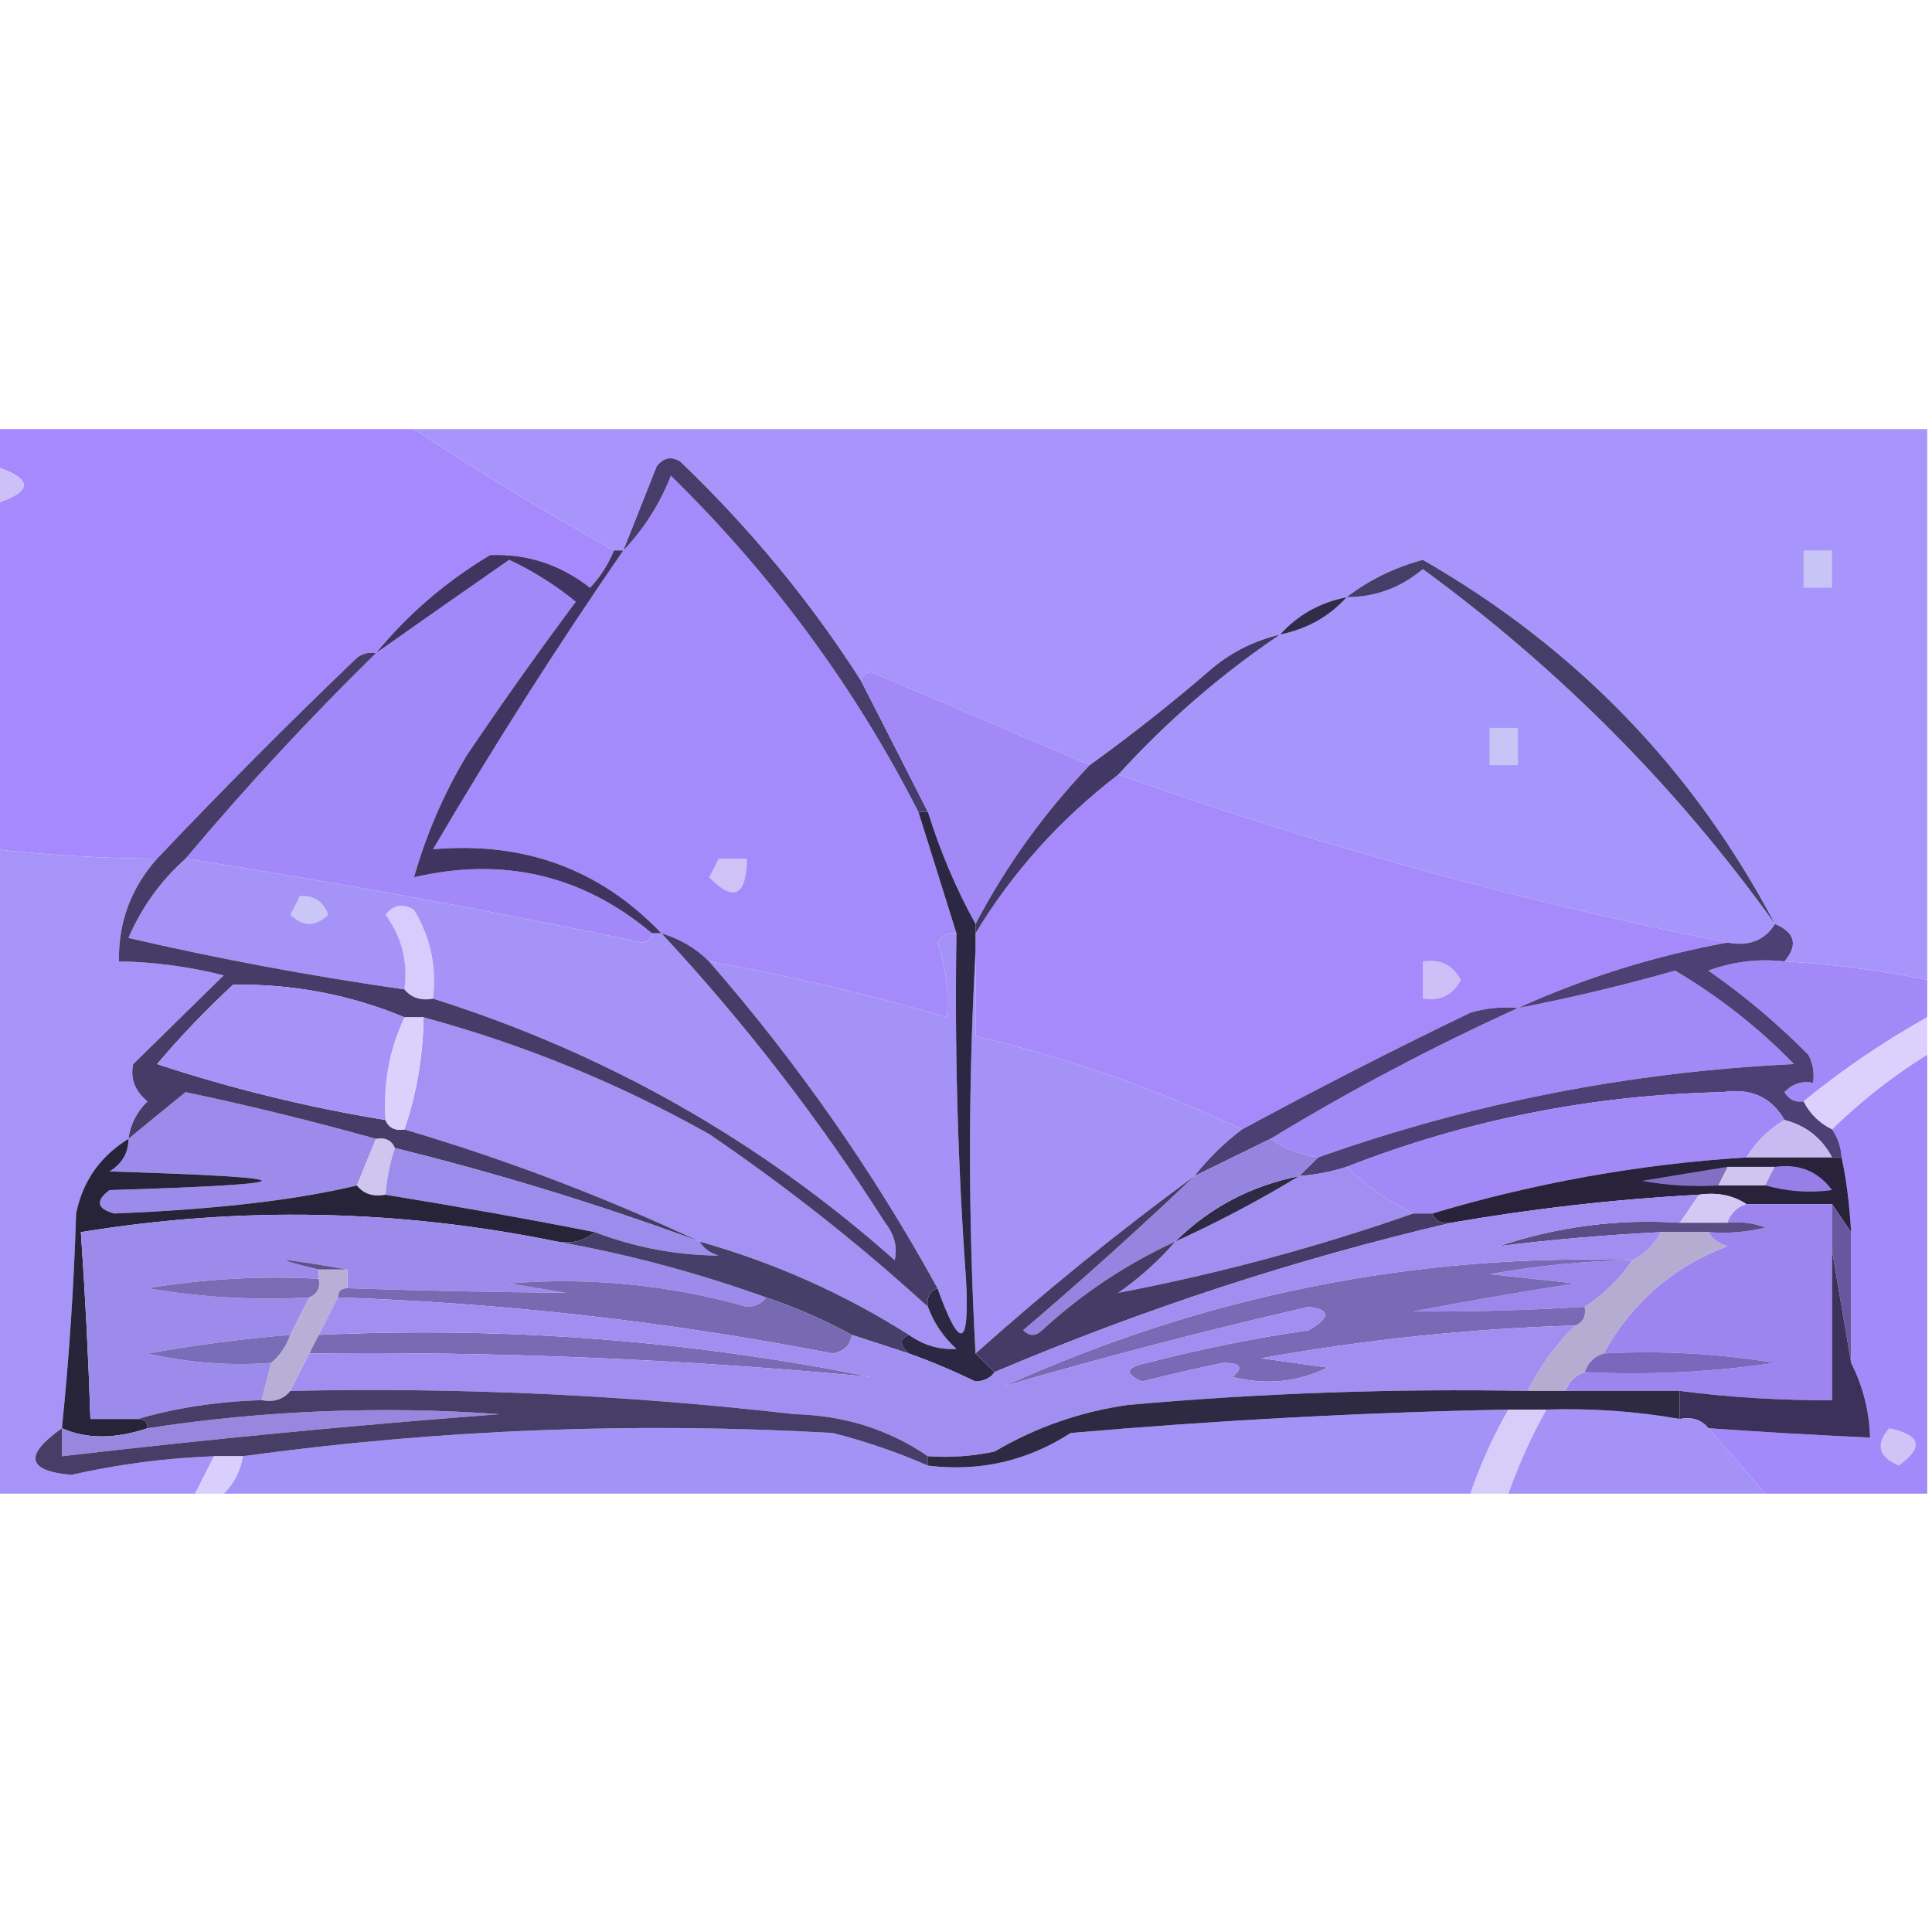<?xml version="1.0" encoding="UTF-8"?>
<svg xmlns="http://www.w3.org/2000/svg" xmlns:xlink="http://www.w3.org/1999/xlink" width="49px" height="49px" viewBox="0 0 49 27" version="1.1">
<g id="surface1">
<path style=" stroke:none;fill-rule:evenodd;fill:rgb(65.098%,54.118%,99.216%);fill-opacity:1;" d="M -0.121 -0.117 C 3.418 -0.117 6.961 -0.117 10.5 -0.117 C 12.148 0.969 13.84 1.992 15.57 2.961 C 15.43 3.309 15.23 3.625 14.965 3.906 C 14.207 3.316 13.363 3.039 12.43 3.078 C 11.312 3.746 10.348 4.574 9.535 5.566 C 9.355 5.535 9.195 5.574 9.051 5.684 C 7.305 7.355 5.617 9.055 3.984 10.777 C 2.609 10.77 1.242 10.691 -0.121 10.539 C -0.121 7.617 -0.121 4.699 -0.121 1.777 C 0.844 1.461 0.844 1.145 -0.121 0.828 C -0.121 0.512 -0.121 0.199 -0.121 -0.117 Z M -0.121 -0.117 "/>
<path style=" stroke:none;fill-rule:evenodd;fill:rgb(65.49%,58.431%,98.431%);fill-opacity:1;" d="M 10.5 -0.117 C 23.293 -0.117 36.086 -0.117 48.879 -0.117 C 48.879 4.539 48.879 9.199 48.879 13.855 C 47.688 13.609 46.48 13.453 45.258 13.383 C 45.609 12.965 45.527 12.648 45.016 12.434 C 42.953 8.516 39.977 5.434 36.086 3.199 C 35.363 3.395 34.719 3.711 34.156 4.145 C 33.473 4.281 32.91 4.598 32.465 5.094 C 31.84 5.242 31.277 5.516 30.777 5.922 C 29.762 6.801 28.715 7.629 27.637 8.406 C 25.812 7.625 23.961 6.836 22.086 6.039 C 21.941 6.07 21.859 6.148 21.844 6.277 C 20.559 4.262 19.027 2.406 17.258 0.711 C 17.031 0.562 16.828 0.605 16.656 0.828 C 16.371 1.543 16.09 2.254 15.809 2.961 C 15.73 2.961 15.648 2.961 15.57 2.961 C 13.84 1.992 12.148 0.969 10.5 -0.117 Z M 10.5 -0.117 "/>
<path style=" stroke:none;fill-rule:evenodd;fill:rgb(80.392%,74.902%,96.863%);fill-opacity:1;" d="M -0.121 0.828 C 0.844 1.145 0.844 1.461 -0.121 1.777 C -0.121 1.461 -0.121 1.145 -0.121 0.828 Z M -0.121 0.828 "/>
<path style=" stroke:none;fill-rule:evenodd;fill:rgb(64.706%,54.118%,98.824%);fill-opacity:1;" d="M 23.293 9.594 C 23.613 10.617 23.938 11.641 24.258 12.672 C 24.047 12.641 23.887 12.719 23.777 12.906 C 23.992 13.52 24.07 14.152 24.016 14.801 C 22.035 14.219 20.023 13.742 17.984 13.383 C 17.641 13.043 17.238 12.809 16.777 12.672 C 15.227 11.047 13.297 10.336 10.984 10.539 C 12.508 7.941 14.117 5.414 15.809 2.961 C 16.328 2.422 16.73 1.789 17.016 1.066 C 19.582 3.582 21.676 6.422 23.293 9.594 Z M 23.293 9.594 "/>
<path style=" stroke:none;fill-rule:evenodd;fill:rgb(78.824%,76.863%,96.471%);fill-opacity:1;" d="M 45.742 2.961 C 45.984 2.961 46.223 2.961 46.465 2.961 C 46.465 3.277 46.465 3.594 46.465 3.906 C 46.223 3.906 45.984 3.906 45.742 3.906 C 45.742 3.594 45.742 3.277 45.742 2.961 Z M 45.742 2.961 "/>
<path style=" stroke:none;fill-rule:evenodd;fill:rgb(63.922%,53.333%,97.647%);fill-opacity:1;" d="M 16.535 12.672 C 16.52 12.801 16.441 12.879 16.293 12.906 C 12.422 12.09 8.559 11.379 4.707 10.777 C 6.227 8.969 7.836 7.23 9.535 5.566 C 10.648 4.781 11.773 3.992 12.914 3.199 C 13.527 3.488 14.094 3.844 14.602 4.262 C 13.648 5.543 12.723 6.844 11.828 8.172 C 11.246 9.148 10.805 10.176 10.5 11.25 C 12.77 10.723 14.781 11.195 16.535 12.672 Z M 16.535 12.672 "/>
<path style=" stroke:none;fill-rule:evenodd;fill:rgb(65.098%,58.431%,98.039%);fill-opacity:1;" d="M 45.016 12.434 C 44.762 12.852 44.359 13.008 43.809 12.906 C 38.551 11.855 33.402 10.434 28.363 8.645 C 29.594 7.293 30.961 6.109 32.465 5.094 C 33.148 4.953 33.711 4.641 34.156 4.145 C 34.883 4.145 35.527 3.906 36.086 3.434 C 39.566 5.98 42.543 8.98 45.016 12.434 Z M 45.016 12.434 "/>
<path style=" stroke:none;fill-rule:evenodd;fill:rgb(27.451%,23.922%,41.569%);fill-opacity:1;" d="M 21.844 6.277 C 22.406 7.375 22.969 8.48 23.535 9.594 C 23.453 9.594 23.375 9.594 23.293 9.594 C 21.676 6.422 19.582 3.582 17.016 1.066 C 16.73 1.789 16.328 2.422 15.809 2.961 C 16.09 2.254 16.371 1.543 16.656 0.828 C 16.828 0.605 17.031 0.562 17.258 0.711 C 19.027 2.406 20.559 4.262 21.844 6.277 Z M 21.844 6.277 "/>
<path style=" stroke:none;fill-rule:evenodd;fill:rgb(18.824%,17.255%,28.627%);fill-opacity:1;" d="M 34.156 4.145 C 33.711 4.641 33.148 4.953 32.465 5.094 C 32.91 4.598 33.473 4.281 34.156 4.145 Z M 34.156 4.145 "/>
<path style=" stroke:none;fill-rule:evenodd;fill:rgb(27.059%,24.314%,40.784%);fill-opacity:1;" d="M 45.016 12.434 C 42.543 8.98 39.566 5.98 36.086 3.434 C 35.527 3.906 34.883 4.145 34.156 4.145 C 34.719 3.711 35.363 3.395 36.086 3.199 C 39.977 5.434 42.953 8.516 45.016 12.434 Z M 45.016 12.434 "/>
<path style=" stroke:none;fill-rule:evenodd;fill:rgb(25.098%,20.784%,38.039%);fill-opacity:1;" d="M 15.57 2.961 C 15.648 2.961 15.73 2.961 15.809 2.961 C 14.117 5.414 12.508 7.941 10.984 10.539 C 13.297 10.336 15.227 11.047 16.777 12.672 C 16.695 12.672 16.613 12.672 16.535 12.672 C 14.781 11.195 12.77 10.723 10.5 11.25 C 10.805 10.176 11.246 9.148 11.828 8.172 C 12.723 6.844 13.648 5.543 14.602 4.262 C 14.094 3.844 13.527 3.488 12.914 3.199 C 11.773 3.992 10.648 4.781 9.535 5.566 C 10.348 4.574 11.312 3.746 12.43 3.078 C 13.363 3.039 14.207 3.316 14.965 3.906 C 15.23 3.625 15.43 3.309 15.57 2.961 Z M 15.57 2.961 "/>
<path style=" stroke:none;fill-rule:evenodd;fill:rgb(63.922%,53.333%,97.255%);fill-opacity:1;" d="M 27.637 8.406 C 26.48 9.621 25.512 10.965 24.742 12.434 C 24.25 11.543 23.848 10.598 23.535 9.594 C 22.969 8.48 22.406 7.375 21.844 6.277 C 21.859 6.148 21.941 6.07 22.086 6.039 C 23.961 6.836 25.812 7.625 27.637 8.406 Z M 27.637 8.406 "/>
<path style=" stroke:none;fill-rule:evenodd;fill:rgb(78.824%,76.863%,96.471%);fill-opacity:1;" d="M 37.777 7.461 C 38.016 7.461 38.258 7.461 38.5 7.461 C 38.5 7.777 38.5 8.094 38.5 8.406 C 38.258 8.406 38.016 8.406 37.777 8.406 C 37.777 8.094 37.777 7.777 37.777 7.461 Z M 37.777 7.461 "/>
<path style=" stroke:none;fill-rule:evenodd;fill:rgb(65.098%,54.118%,98.824%);fill-opacity:1;" d="M 28.363 8.645 C 33.402 10.434 38.551 11.855 43.809 12.906 C 41.973 13.242 40.203 13.793 38.5 14.566 C 38.09 14.527 37.688 14.566 37.293 14.684 C 35.328 15.629 33.398 16.617 31.5 17.645 C 29.336 16.621 27.086 15.832 24.742 15.277 C 24.742 14.566 24.742 13.855 24.742 13.145 C 24.742 12.988 24.742 12.828 24.742 12.672 C 25.68 11.117 26.887 9.777 28.363 8.645 Z M 28.363 8.645 "/>
<path style=" stroke:none;fill-rule:evenodd;fill:rgb(65.098%,58.039%,97.647%);fill-opacity:1;" d="M -0.121 10.539 C 1.242 10.691 2.609 10.77 3.984 10.777 C 3.324 11.52 3 12.387 3.016 13.383 C 3.914 13.398 4.801 13.516 5.672 13.738 C 4.906 14.488 4.145 15.238 3.379 15.988 C 3.301 16.352 3.418 16.668 3.742 16.934 C 3.469 17.199 3.309 17.516 3.258 17.883 C 2.543 18.324 2.098 18.953 1.93 19.777 C 1.875 21.602 1.754 23.418 1.57 25.223 C 0.602 25.91 0.68 26.305 1.809 26.406 C 3.004 26.137 4.211 25.977 5.43 25.934 C 5.27 26.25 5.109 26.566 4.949 26.883 C 3.258 26.883 1.57 26.883 -0.121 26.883 C -0.121 21.434 -0.121 15.988 -0.121 10.539 Z M -0.121 10.539 "/>
<path style=" stroke:none;fill-rule:evenodd;fill:rgb(81.176%,76.078%,96.471%);fill-opacity:1;" d="M 18.223 10.777 C 18.465 10.777 18.707 10.777 18.949 10.777 C 18.93 11.734 18.609 11.891 17.984 11.25 C 18.07 11.09 18.152 10.93 18.223 10.777 Z M 18.223 10.777 "/>
<path style=" stroke:none;fill-rule:evenodd;fill:rgb(25.882%,21.961%,39.608%);fill-opacity:1;" d="M 32.465 5.094 C 30.961 6.109 29.594 7.293 28.363 8.645 C 26.887 9.777 25.68 11.117 24.742 12.672 C 24.742 12.594 24.742 12.512 24.742 12.434 C 25.512 10.965 26.48 9.621 27.637 8.406 C 28.715 7.629 29.762 6.801 30.777 5.922 C 31.277 5.516 31.84 5.242 32.465 5.094 Z M 32.465 5.094 "/>
<path style=" stroke:none;fill-rule:evenodd;fill:rgb(84.314%,80%,98.431%);fill-opacity:1;" d="M 10.984 14.328 C 10.672 14.387 10.43 14.305 10.258 14.094 C 10.352 13.391 10.191 12.758 9.777 12.199 C 9.984 11.941 10.227 11.902 10.5 12.078 C 10.918 12.766 11.078 13.516 10.984 14.328 Z M 10.984 14.328 "/>
<path style=" stroke:none;fill-rule:evenodd;fill:rgb(64.706%,57.647%,96.863%);fill-opacity:1;" d="M 4.707 10.777 C 8.559 11.379 12.422 12.09 16.293 12.906 C 16.441 12.879 16.52 12.801 16.535 12.672 C 16.613 12.672 16.695 12.672 16.777 12.672 C 18.891 14.945 20.785 17.395 22.449 20.012 C 22.684 20.312 22.766 20.629 22.691 20.961 C 19.266 17.918 15.363 15.711 10.984 14.328 C 11.078 13.516 10.918 12.766 10.5 12.078 C 10.227 11.902 9.984 11.941 9.777 12.199 C 10.191 12.758 10.352 13.391 10.258 14.094 C 7.902 13.758 5.57 13.324 3.258 12.789 C 3.594 12.008 4.078 11.336 4.707 10.777 Z M 4.707 10.777 "/>
<path style=" stroke:none;fill-rule:evenodd;fill:rgb(79.216%,77.647%,96.471%);fill-opacity:1;" d="M 7.602 11.723 C 7.965 11.703 8.207 11.863 8.328 12.199 C 8.004 12.512 7.684 12.512 7.363 12.199 C 7.449 12.035 7.531 11.879 7.602 11.723 Z M 7.602 11.723 "/>
<path style=" stroke:none;fill-rule:evenodd;fill:rgb(63.922%,53.333%,97.255%);fill-opacity:1;" d="M 45.258 13.383 C 46.48 13.453 47.688 13.609 48.879 13.855 C 48.879 14.172 48.879 14.488 48.879 14.801 C 47.766 15.422 46.723 16.133 45.742 16.934 C 45.531 16.965 45.367 16.887 45.258 16.699 C 45.457 16.488 45.699 16.41 45.984 16.461 C 46.02 16.211 45.98 15.973 45.863 15.75 C 45.074 14.953 44.23 14.242 43.328 13.617 C 43.953 13.387 44.594 13.309 45.258 13.383 Z M 45.258 13.383 "/>
<path style=" stroke:none;fill-rule:evenodd;fill:rgb(64.314%,57.255%,96.471%);fill-opacity:1;" d="M 24.258 12.672 C 24.211 15.598 24.289 18.516 24.5 21.434 C 24.594 23.195 24.352 23.273 23.777 21.672 C 22.145 18.703 20.211 15.938 17.984 13.383 C 20.023 13.742 22.035 14.219 24.016 14.801 C 24.07 14.152 23.992 13.52 23.777 12.906 C 23.887 12.719 24.047 12.641 24.258 12.672 Z M 24.258 12.672 "/>
<path style=" stroke:none;fill-rule:evenodd;fill:rgb(80.784%,75.294%,96.863%);fill-opacity:1;" d="M 36.086 13.383 C 36.531 13.316 36.855 13.473 37.051 13.855 C 36.855 14.238 36.531 14.395 36.086 14.328 C 36.086 14.012 36.086 13.699 36.086 13.383 Z M 36.086 13.383 "/>
<path style=" stroke:none;fill-rule:evenodd;fill:rgb(63.922%,53.333%,97.255%);fill-opacity:1;" d="M 33.43 18.355 C 32.973 18.285 32.57 18.129 32.223 17.883 C 34.246 16.652 36.34 15.547 38.5 14.566 C 39.84 14.309 41.164 13.992 42.484 13.617 C 43.598 14.277 44.602 15.066 45.5 15.988 C 41.348 16.184 37.328 16.973 33.43 18.355 Z M 33.43 18.355 "/>
<path style=" stroke:none;fill-rule:evenodd;fill:rgb(63.922%,56.863%,95.686%);fill-opacity:1;" d="M 10.742 14.801 C 13.273 15.488 15.688 16.473 17.984 17.762 C 19.941 19.094 21.793 20.555 23.535 22.145 C 23.684 22.555 23.926 22.91 24.258 23.211 C 23.828 23.238 23.426 23.121 23.051 22.855 C 21.402 21.809 19.629 21.02 17.742 20.488 C 15.336 19.359 12.844 18.41 10.258 17.645 C 10.57 16.727 10.73 15.777 10.742 14.801 Z M 10.742 14.801 "/>
<path style=" stroke:none;fill-rule:evenodd;fill:rgb(86.275%,81.569%,99.216%);fill-opacity:1;" d="M 48.879 14.801 C 48.879 15.117 48.879 15.434 48.879 15.75 C 48 16.297 47.195 16.93 46.465 17.645 C 46.145 17.488 45.902 17.25 45.742 16.934 C 46.723 16.133 47.766 15.422 48.879 14.801 Z M 48.879 14.801 "/>
<path style=" stroke:none;fill-rule:evenodd;fill:rgb(64.314%,57.255%,96.471%);fill-opacity:1;" d="M 24.742 13.145 C 24.742 13.855 24.742 14.566 24.742 15.277 C 27.086 15.832 29.336 16.621 31.5 17.645 C 31.051 17.984 30.648 18.379 30.293 18.828 C 28.375 20.234 26.527 21.734 24.742 23.328 C 24.555 19.895 24.555 16.5 24.742 13.145 Z M 24.742 13.145 "/>
<path style=" stroke:none;fill-rule:evenodd;fill:rgb(29.804%,24.706%,45.49%);fill-opacity:1;" d="M 38.5 14.566 C 36.34 15.547 34.246 16.652 32.223 17.883 C 31.582 18.199 30.938 18.512 30.293 18.828 C 30.648 18.379 31.051 17.984 31.5 17.645 C 33.398 16.617 35.328 15.629 37.293 14.684 C 37.688 14.566 38.09 14.527 38.5 14.566 Z M 38.5 14.566 "/>
<path style=" stroke:none;fill-rule:evenodd;fill:rgb(64.314%,53.725%,98.039%);fill-opacity:1;" d="M 48.879 15.75 C 48.879 19.461 48.879 23.172 48.879 26.883 C 47.512 26.883 46.145 26.883 44.777 26.883 C 44.293 26.328 43.809 25.777 43.328 25.223 C 44.695 25.32 46.062 25.398 47.43 25.461 C 47.41 24.789 47.25 24.16 46.949 23.566 C 46.949 22.461 46.949 21.355 46.949 20.25 C 46.906 19.527 46.828 18.895 46.707 18.355 C 46.691 18.094 46.613 17.855 46.465 17.645 C 47.195 16.93 48 16.297 48.879 15.75 Z M 48.879 15.75 "/>
<path style=" stroke:none;fill-rule:evenodd;fill:rgb(29.804%,25.098%,45.49%);fill-opacity:1;" d="M 45.016 12.434 C 45.527 12.648 45.609 12.965 45.258 13.383 C 44.594 13.309 43.953 13.387 43.328 13.617 C 44.23 14.242 45.074 14.953 45.863 15.75 C 45.98 15.973 46.02 16.211 45.984 16.461 C 45.699 16.41 45.457 16.488 45.258 16.699 C 45.367 16.887 45.531 16.965 45.742 16.934 C 45.902 17.25 46.145 17.488 46.465 17.645 C 46.613 17.855 46.691 18.094 46.707 18.355 C 46.625 18.355 46.547 18.355 46.465 18.355 C 46.203 17.859 45.801 17.547 45.258 17.406 C 44.926 16.824 44.402 16.59 43.691 16.699 C 40.383 16.77 37.207 17.402 34.156 18.594 C 33.766 18.719 33.363 18.797 32.949 18.828 C 33.109 18.672 33.27 18.512 33.43 18.355 C 37.328 16.973 41.348 16.184 45.5 15.988 C 44.602 15.066 43.598 14.277 42.484 13.617 C 41.164 13.992 39.84 14.309 38.5 14.566 C 40.203 13.793 41.973 13.242 43.809 12.906 C 44.359 13.008 44.762 12.852 45.016 12.434 Z M 45.016 12.434 "/>
<path style=" stroke:none;fill-rule:evenodd;fill:rgb(17.255%,15.294%,25.882%);fill-opacity:1;" d="M 23.293 9.594 C 23.375 9.594 23.453 9.594 23.535 9.594 C 23.848 10.598 24.25 11.543 24.742 12.434 C 24.742 12.512 24.742 12.594 24.742 12.672 C 24.742 12.828 24.742 12.988 24.742 13.145 C 24.555 16.5 24.555 19.895 24.742 23.328 C 24.902 23.488 25.062 23.645 25.223 23.801 C 25.125 23.949 24.961 24.027 24.742 24.039 C 24.176 23.766 23.613 23.527 23.051 23.328 C 22.809 23.117 22.809 22.957 23.051 22.855 C 23.426 23.121 23.828 23.238 24.258 23.211 C 23.926 22.91 23.684 22.555 23.535 22.145 C 23.492 21.91 23.574 21.754 23.777 21.672 C 24.352 23.273 24.594 23.195 24.5 21.434 C 24.289 18.516 24.211 15.598 24.258 12.672 C 23.938 11.641 23.613 10.617 23.293 9.594 Z M 23.293 9.594 "/>
<path style=" stroke:none;fill-rule:evenodd;fill:rgb(61.176%,54.51%,91.765%);fill-opacity:1;" d="M 9.535 17.883 C 9.375 18.277 9.211 18.672 9.051 19.066 C 7.504 19.438 5.453 19.676 2.898 19.777 C 2.457 19.656 2.414 19.457 2.777 19.184 C 7.926 19.027 7.926 18.867 2.777 18.711 C 3.094 18.516 3.258 18.242 3.258 17.883 C 3.742 17.484 4.227 17.09 4.707 16.699 C 6.336 17.043 7.945 17.438 9.535 17.883 Z M 9.535 17.883 "/>
<path style=" stroke:none;fill-rule:evenodd;fill:rgb(63.922%,53.333%,97.255%);fill-opacity:1;" d="M 45.258 17.406 C 44.855 17.645 44.535 17.961 44.293 18.355 C 41.582 18.523 38.926 19 36.328 19.777 C 36.168 19.777 36.004 19.777 35.844 19.777 C 35.207 19.465 34.645 19.07 34.156 18.594 C 37.207 17.402 40.383 16.77 43.691 16.699 C 44.402 16.59 44.926 16.824 45.258 17.406 Z M 45.258 17.406 "/>
<path style=" stroke:none;fill-rule:evenodd;fill:rgb(78.824%,73.333%,94.902%);fill-opacity:1;" d="M 45.258 17.406 C 45.801 17.547 46.203 17.859 46.465 18.355 C 45.742 18.355 45.016 18.355 44.293 18.355 C 44.535 17.961 44.855 17.645 45.258 17.406 Z M 45.258 17.406 "/>
<path style=" stroke:none;fill-rule:evenodd;fill:rgb(81.176%,77.255%,93.725%);fill-opacity:1;" d="M 9.535 17.883 C 9.773 17.84 9.934 17.918 10.016 18.117 C 9.887 18.5 9.809 18.895 9.777 19.301 C 9.465 19.359 9.223 19.281 9.051 19.066 C 9.211 18.672 9.375 18.277 9.535 17.883 Z M 9.535 17.883 "/>
<path style=" stroke:none;fill-rule:evenodd;fill:rgb(27.059%,23.922%,40.392%);fill-opacity:1;" d="M 9.535 5.566 C 7.836 7.23 6.227 8.969 4.707 10.777 C 4.078 11.336 3.594 12.008 3.258 12.789 C 5.57 13.324 7.902 13.758 10.258 14.094 C 10.43 14.305 10.672 14.387 10.984 14.328 C 15.363 15.711 19.266 17.918 22.691 20.961 C 22.766 20.629 22.684 20.312 22.449 20.012 C 20.785 17.395 18.891 14.945 16.777 12.672 C 17.238 12.809 17.641 13.043 17.984 13.383 C 20.211 15.938 22.145 18.703 23.777 21.672 C 23.574 21.754 23.492 21.91 23.535 22.145 C 21.793 20.555 19.941 19.094 17.984 17.762 C 15.688 16.473 13.273 15.488 10.742 14.801 C 10.582 14.801 10.418 14.801 10.258 14.801 C 8.887 14.23 7.438 13.953 5.914 13.973 C 5.227 14.609 4.582 15.281 3.984 15.988 C 5.871 16.609 7.801 17.082 9.777 17.406 C 9.859 17.605 10.02 17.684 10.258 17.645 C 12.844 18.41 15.336 19.359 17.742 20.488 C 15.215 19.555 12.641 18.766 10.016 18.117 C 9.934 17.918 9.773 17.84 9.535 17.883 C 7.945 17.438 6.336 17.043 4.707 16.699 C 4.227 17.09 3.742 17.484 3.258 17.883 C 3.309 17.516 3.469 17.199 3.742 16.934 C 3.418 16.668 3.301 16.352 3.379 15.988 C 4.145 15.238 4.906 14.488 5.672 13.738 C 4.801 13.516 3.914 13.398 3.016 13.383 C 3 12.387 3.324 11.52 3.984 10.777 C 5.617 9.055 7.305 7.355 9.051 5.684 C 9.195 5.574 9.355 5.535 9.535 5.566 Z M 9.535 5.566 "/>
<path style=" stroke:none;fill-rule:evenodd;fill:rgb(85.882%,81.961%,98.824%);fill-opacity:1;" d="M 10.258 14.801 C 10.418 14.801 10.582 14.801 10.742 14.801 C 10.73 15.777 10.57 16.727 10.258 17.645 C 10.02 17.684 9.859 17.605 9.777 17.406 C 9.715 16.48 9.875 15.613 10.258 14.801 Z M 10.258 14.801 "/>
<path style=" stroke:none;fill-rule:evenodd;fill:rgb(64.706%,57.647%,96.863%);fill-opacity:1;" d="M 10.258 14.801 C 9.875 15.613 9.715 16.48 9.777 17.406 C 7.801 17.082 5.871 16.609 3.984 15.988 C 4.582 15.281 5.227 14.609 5.914 13.973 C 7.438 13.953 8.887 14.23 10.258 14.801 Z M 10.258 14.801 "/>
<path style=" stroke:none;fill-rule:evenodd;fill:rgb(61.176%,54.902%,92.157%);fill-opacity:1;" d="M 10.016 18.117 C 12.641 18.766 15.215 19.555 17.742 20.488 C 17.844 20.656 18.004 20.777 18.223 20.844 C 17.148 20.836 16.105 20.637 15.086 20.25 C 13.324 19.902 11.551 19.59 9.777 19.301 C 9.809 18.895 9.887 18.5 10.016 18.117 Z M 10.016 18.117 "/>
<path style=" stroke:none;fill-rule:evenodd;fill:rgb(62.745%,55.686%,94.118%);fill-opacity:1;" d="M 34.156 18.594 C 34.645 19.07 35.207 19.465 35.844 19.777 C 33.41 20.629 30.914 21.301 28.363 21.789 C 28.91 21.406 29.391 20.973 29.809 20.488 C 30.898 19.992 31.941 19.441 32.949 18.828 C 33.363 18.797 33.766 18.719 34.156 18.594 Z M 34.156 18.594 "/>
<path style=" stroke:none;fill-rule:evenodd;fill:rgb(18.039%,16.078%,27.059%);fill-opacity:1;" d="M 32.949 18.828 C 31.941 19.441 30.898 19.992 29.809 20.488 C 30.672 19.629 31.719 19.078 32.949 18.828 Z M 32.949 18.828 "/>
<path style=" stroke:none;fill-rule:evenodd;fill:rgb(15.294%,13.725%,22.353%);fill-opacity:1;" d="M 3.258 17.883 C 3.258 18.242 3.094 18.516 2.777 18.711 C 7.926 18.867 7.926 19.027 2.777 19.184 C 2.414 19.457 2.457 19.656 2.898 19.777 C 5.453 19.676 7.504 19.438 9.051 19.066 C 9.223 19.281 9.465 19.359 9.777 19.301 C 11.551 19.59 13.324 19.902 15.086 20.25 C 14.828 20.473 14.508 20.551 14.121 20.488 C 10.113 19.668 6.09 19.59 2.051 20.25 C 2.16 21.828 2.242 23.406 2.293 24.988 C 2.695 24.988 3.098 24.988 3.5 24.988 C 3.66 24.988 3.742 25.066 3.742 25.223 C 2.914 25.5 2.191 25.5 1.57 25.223 C 1.754 23.418 1.875 21.602 1.93 19.777 C 2.098 18.953 2.543 18.324 3.258 17.883 Z M 3.258 17.883 "/>
<path style=" stroke:none;fill-rule:evenodd;fill:rgb(15.686%,13.333%,23.137%);fill-opacity:1;" d="M 44.293 18.355 C 45.016 18.355 45.742 18.355 46.465 18.355 C 46.547 18.355 46.625 18.355 46.707 18.355 C 46.828 18.895 46.906 19.527 46.949 20.25 C 46.789 20.012 46.625 19.777 46.465 19.539 C 45.742 19.539 45.016 19.539 44.293 19.539 C 43.949 19.312 43.547 19.234 43.086 19.301 C 40.977 19.414 38.883 19.652 36.809 20.012 C 36.57 20.055 36.41 19.977 36.328 19.777 C 38.926 19 41.582 18.523 44.293 18.355 Z M 44.293 18.355 "/>
<path style=" stroke:none;fill-rule:evenodd;fill:rgb(83.137%,78.824%,96.078%);fill-opacity:1;" d="M 43.086 19.301 C 43.547 19.234 43.949 19.312 44.293 19.539 C 44.051 19.617 43.891 19.777 43.809 20.012 C 43.406 20.012 43.004 20.012 42.602 20.012 C 42.766 19.777 42.926 19.539 43.086 19.301 Z M 43.086 19.301 "/>
<path style=" stroke:none;fill-rule:evenodd;fill:rgb(59.608%,49.804%,90.98%);fill-opacity:1;" d="M 45.016 18.594 C 45.633 18.508 46.113 18.707 46.465 19.184 C 45.898 19.262 45.336 19.223 44.777 19.066 C 44.855 18.906 44.938 18.75 45.016 18.594 Z M 45.016 18.594 "/>
<path style=" stroke:none;fill-rule:evenodd;fill:rgb(81.569%,77.255%,93.333%);fill-opacity:1;" d="M 43.809 18.594 C 44.211 18.594 44.613 18.594 45.016 18.594 C 44.938 18.75 44.855 18.906 44.777 19.066 C 44.375 19.066 43.973 19.066 43.57 19.066 C 43.648 18.906 43.73 18.75 43.809 18.594 Z M 43.809 18.594 "/>
<path style=" stroke:none;fill-rule:evenodd;fill:rgb(51.373%,43.529%,76.863%);fill-opacity:1;" d="M 43.809 18.594 C 43.73 18.75 43.648 18.906 43.57 19.066 C 42.922 19.105 42.277 19.066 41.637 18.949 C 42.363 18.828 43.09 18.711 43.809 18.594 Z M 43.809 18.594 "/>
<path style=" stroke:none;fill-rule:evenodd;fill:rgb(61.961%,51.765%,93.725%);fill-opacity:1;" d="M 44.293 19.539 C 45.016 19.539 45.742 19.539 46.465 19.539 C 46.465 19.934 46.465 20.328 46.465 20.723 C 46.465 21.988 46.465 23.25 46.465 24.512 C 45.172 24.52 43.883 24.441 42.602 24.277 C 41.637 24.277 40.672 24.277 39.707 24.277 C 39.789 24.039 39.949 23.883 40.191 23.801 C 41.809 23.879 43.414 23.801 45.016 23.566 C 43.578 23.328 42.129 23.25 40.672 23.328 C 41.383 22.043 42.426 21.133 43.809 20.605 C 43.59 20.539 43.43 20.422 43.328 20.25 C 43.816 20.289 44.301 20.25 44.777 20.133 C 44.465 20.016 44.141 19.977 43.809 20.012 C 43.891 19.777 44.051 19.617 44.293 19.539 Z M 44.293 19.539 "/>
<path style=" stroke:none;fill-rule:evenodd;fill:rgb(35.294%,29.804%,51.765%);fill-opacity:1;" d="M 42.602 20.012 C 43.004 20.012 43.406 20.012 43.809 20.012 C 44.141 19.977 44.465 20.016 44.777 20.133 C 44.301 20.25 43.816 20.289 43.328 20.25 C 42.926 20.25 42.523 20.25 42.121 20.25 C 40.734 20.32 39.367 20.438 38.016 20.605 C 39.5 20.109 41.027 19.91 42.602 20.012 Z M 42.602 20.012 "/>
<path style=" stroke:none;fill-rule:evenodd;fill:rgb(58.431%,52.157%,87.843%);fill-opacity:1;" d="M 32.223 17.883 C 32.57 18.129 32.973 18.285 33.43 18.355 C 33.27 18.512 33.109 18.672 32.949 18.828 C 31.719 19.078 30.672 19.629 29.809 20.488 C 28.574 21.055 27.445 21.805 26.43 22.738 C 26.27 22.895 26.109 22.895 25.949 22.738 C 27.445 21.465 28.891 20.164 30.293 18.828 C 30.938 18.512 31.582 18.199 32.223 17.883 Z M 32.223 17.883 "/>
<path style=" stroke:none;fill-rule:evenodd;fill:rgb(61.176%,54.51%,91.765%);fill-opacity:1;" d="M 14.121 20.488 C 15.906 20.805 17.676 21.277 19.43 21.906 C 19.332 22.055 19.168 22.133 18.949 22.145 C 16.969 21.586 14.957 21.387 12.914 21.551 C 13.398 21.633 13.879 21.711 14.363 21.789 C 12.516 21.773 10.664 21.734 8.809 21.672 C 8.809 21.512 8.809 21.355 8.809 21.199 C 7.023 20.887 6.781 20.887 8.086 21.199 C 8.086 21.277 8.086 21.355 8.086 21.434 C 6.629 21.355 5.18 21.434 3.742 21.672 C 5.102 21.906 6.469 21.984 7.844 21.906 C 7.684 22.223 7.523 22.539 7.363 22.855 C 6.148 22.957 4.941 23.113 3.742 23.328 C 4.773 23.562 5.82 23.645 6.879 23.566 C 6.801 23.883 6.719 24.199 6.637 24.512 C 5.539 24.543 4.492 24.699 3.5 24.988 C 3.098 24.988 2.695 24.988 2.293 24.988 C 2.242 23.406 2.16 21.828 2.051 20.25 C 6.09 19.59 10.113 19.668 14.121 20.488 Z M 14.121 20.488 "/>
<path style=" stroke:none;fill-rule:evenodd;fill:rgb(36.471%,32.549%,54.118%);fill-opacity:1;" d="M 8.809 21.199 C 8.57 21.199 8.328 21.199 8.086 21.199 C 6.781 20.887 7.023 20.887 8.809 21.199 Z M 8.809 21.199 "/>
<path style=" stroke:none;fill-rule:evenodd;fill:rgb(70.98%,67.451%,82.353%);fill-opacity:1;" d="M 42.121 20.25 C 42.523 20.25 42.926 20.25 43.328 20.25 C 43.43 20.422 43.59 20.539 43.809 20.605 C 42.426 21.133 41.383 22.043 40.672 23.328 C 40.43 23.406 40.27 23.566 40.191 23.801 C 39.949 23.883 39.789 24.039 39.707 24.277 C 39.387 24.277 39.062 24.277 38.742 24.277 C 39.051 23.656 39.453 23.105 39.949 22.617 C 40.152 22.539 40.23 22.379 40.191 22.145 C 40.672 21.828 41.074 21.434 41.398 20.961 C 41.719 20.801 41.961 20.566 42.121 20.25 Z M 42.121 20.25 "/>
<path style=" stroke:none;fill-rule:evenodd;fill:rgb(27.451%,24.706%,41.569%);fill-opacity:1;" d="M 15.086 20.25 C 16.105 20.637 17.148 20.836 18.223 20.844 C 18.004 20.777 17.844 20.656 17.742 20.488 C 19.629 21.02 21.402 21.809 23.051 22.855 C 22.809 22.957 22.809 23.117 23.051 23.328 C 22.57 23.172 22.086 23.012 21.602 22.855 C 20.926 22.484 20.199 22.168 19.43 21.906 C 17.676 21.277 15.906 20.805 14.121 20.488 C 14.508 20.551 14.828 20.473 15.086 20.25 Z M 15.086 20.25 "/>
<path style=" stroke:none;fill-rule:evenodd;fill:rgb(47.451%,42.353%,70.98%);fill-opacity:1;" d="M 8.086 21.434 C 8.129 21.668 8.047 21.828 7.844 21.906 C 6.469 21.984 5.102 21.906 3.742 21.672 C 5.18 21.434 6.629 21.355 8.086 21.434 Z M 8.086 21.434 "/>
<path style=" stroke:none;fill-rule:evenodd;fill:rgb(40.784%,33.725%,61.961%);fill-opacity:1;" d="M 46.465 19.539 C 46.625 19.777 46.789 20.012 46.949 20.25 C 46.949 21.355 46.949 22.461 46.949 23.566 C 46.789 22.617 46.625 21.672 46.465 20.723 C 46.465 20.328 46.465 19.934 46.465 19.539 Z M 46.465 19.539 "/>
<path style=" stroke:none;fill-rule:evenodd;fill:rgb(26.667%,23.529%,40%);fill-opacity:1;" d="M 30.293 18.828 C 28.891 20.164 27.445 21.465 25.949 22.738 C 26.109 22.895 26.27 22.895 26.43 22.738 C 27.445 21.805 28.574 21.055 29.809 20.488 C 29.391 20.973 28.91 21.406 28.363 21.789 C 30.914 21.301 33.41 20.629 35.844 19.777 C 36.004 19.777 36.168 19.777 36.328 19.777 C 36.41 19.977 36.57 20.055 36.809 20.012 C 32.84 20.941 28.98 22.207 25.223 23.801 C 25.062 23.645 24.902 23.488 24.742 23.328 C 26.527 21.734 28.375 20.234 30.293 18.828 Z M 30.293 18.828 "/>
<path style=" stroke:none;fill-rule:evenodd;fill:rgb(61.569%,52.941%,92.549%);fill-opacity:1;" d="M 41.398 20.961 C 41.074 21.434 40.672 21.828 40.191 22.145 C 38.738 22.23 37.289 22.273 35.844 22.262 C 37.207 22 38.574 21.766 39.949 21.551 C 39.223 21.473 38.5 21.395 37.777 21.316 C 38.973 21.102 40.18 20.98 41.398 20.961 Z M 41.398 20.961 "/>
<path style=" stroke:none;fill-rule:evenodd;fill:rgb(46.667%,41.569%,70.196%);fill-opacity:1;" d="M 19.43 21.906 C 20.199 22.168 20.926 22.484 21.602 22.855 C 21.574 23.113 21.414 23.27 21.121 23.328 C 16.973 22.523 12.789 22.047 8.57 21.906 C 8.57 21.75 8.648 21.672 8.809 21.672 C 10.664 21.734 12.516 21.773 14.363 21.789 C 13.879 21.711 13.398 21.633 12.914 21.551 C 14.957 21.387 16.969 21.586 18.949 22.145 C 19.168 22.133 19.332 22.055 19.43 21.906 Z M 19.43 21.906 "/>
<path style=" stroke:none;fill-rule:evenodd;fill:rgb(47.059%,41.569%,70.588%);fill-opacity:1;" d="M 41.398 20.961 C 40.18 20.98 38.973 21.102 37.777 21.316 C 38.5 21.395 39.223 21.473 39.949 21.551 C 38.574 21.766 37.207 22 35.844 22.262 C 37.289 22.273 38.738 22.23 40.191 22.145 C 40.23 22.379 40.152 22.539 39.949 22.617 C 37.273 22.699 34.617 22.977 31.984 23.449 C 32.547 23.527 33.109 23.605 33.672 23.684 C 32.918 24.055 32.113 24.137 31.258 23.922 C 31.551 23.68 31.469 23.562 31.016 23.566 C 30.328 23.707 29.645 23.867 28.965 24.039 C 28.508 23.836 28.547 23.68 29.086 23.566 C 30.438 23.215 31.805 22.938 33.191 22.738 C 33.75 22.414 33.75 22.215 33.191 22.145 C 30.566 22.75 27.992 23.418 25.465 24.156 C 30.555 21.855 35.867 20.789 41.398 20.961 Z M 41.398 20.961 "/>
<path style=" stroke:none;fill-rule:evenodd;fill:rgb(72.157%,68.627%,83.922%);fill-opacity:1;" d="M 8.086 21.199 C 8.328 21.199 8.57 21.199 8.809 21.199 C 8.809 21.355 8.809 21.512 8.809 21.672 C 8.648 21.672 8.57 21.75 8.57 21.906 C 8.406 22.223 8.246 22.539 8.086 22.855 C 8.004 23.012 7.926 23.172 7.844 23.328 C 7.684 23.645 7.523 23.961 7.363 24.277 C 7.191 24.492 6.949 24.57 6.637 24.512 C 6.719 24.199 6.801 23.883 6.879 23.566 C 7.098 23.379 7.258 23.141 7.363 22.855 C 7.523 22.539 7.684 22.223 7.844 21.906 C 8.047 21.828 8.129 21.668 8.086 21.434 C 8.086 21.355 8.086 21.277 8.086 21.199 Z M 8.086 21.199 "/>
<path style=" stroke:none;fill-rule:evenodd;fill:rgb(47.059%,41.961%,70.588%);fill-opacity:1;" d="M 8.086 22.855 C 12.809 22.641 17.477 22.992 22.086 23.922 C 17.355 23.473 12.609 23.273 7.844 23.328 C 7.926 23.172 8.004 23.012 8.086 22.855 Z M 8.086 22.855 "/>
<path style=" stroke:none;fill-rule:evenodd;fill:rgb(47.843%,42.745%,72.157%);fill-opacity:1;" d="M 7.363 22.855 C 7.258 23.141 7.098 23.379 6.879 23.566 C 5.82 23.645 4.773 23.562 3.742 23.328 C 4.941 23.113 6.148 22.957 7.363 22.855 Z M 7.363 22.855 "/>
<path style=" stroke:none;fill-rule:evenodd;fill:rgb(62.745%,55.686%,94.118%);fill-opacity:1;" d="M 43.086 19.301 C 42.926 19.539 42.766 19.777 42.602 20.012 C 41.027 19.91 39.5 20.109 38.016 20.605 C 39.367 20.438 40.734 20.32 42.121 20.25 C 41.961 20.566 41.719 20.801 41.398 20.961 C 35.867 20.789 30.555 21.855 25.465 24.156 C 27.992 23.418 30.566 22.75 33.191 22.145 C 33.75 22.215 33.75 22.414 33.191 22.738 C 31.805 22.938 30.438 23.215 29.086 23.566 C 28.547 23.68 28.508 23.836 28.965 24.039 C 29.645 23.867 30.328 23.707 31.016 23.566 C 31.469 23.562 31.551 23.68 31.258 23.922 C 32.113 24.137 32.918 24.055 33.672 23.684 C 33.109 23.605 32.547 23.527 31.984 23.449 C 34.617 22.977 37.273 22.699 39.949 22.617 C 39.453 23.105 39.051 23.656 38.742 24.277 C 35.355 24.215 31.977 24.332 28.602 24.633 C 27.387 24.809 26.262 25.203 25.223 25.816 C 24.668 25.934 24.102 25.973 23.535 25.934 C 22.539 25.254 21.414 24.898 20.156 24.867 C 15.906 24.379 11.641 24.184 7.363 24.277 C 7.523 23.961 7.684 23.645 7.844 23.328 C 12.609 23.273 17.355 23.473 22.086 23.922 C 17.477 22.992 12.809 22.641 8.086 22.855 C 8.246 22.539 8.406 22.223 8.57 21.906 C 12.789 22.047 16.973 22.523 21.121 23.328 C 21.414 23.27 21.574 23.113 21.602 22.855 C 22.086 23.012 22.57 23.172 23.051 23.328 C 23.613 23.527 24.176 23.766 24.742 24.039 C 24.961 24.027 25.125 23.949 25.223 23.801 C 28.98 22.207 32.84 20.941 36.809 20.012 C 38.883 19.652 40.977 19.414 43.086 19.301 Z M 43.086 19.301 "/>
<path style=" stroke:none;fill-rule:evenodd;fill:rgb(48.235%,40.392%,73.333%);fill-opacity:1;" d="M 40.672 23.328 C 42.129 23.25 43.578 23.328 45.016 23.566 C 43.414 23.801 41.809 23.879 40.191 23.801 C 40.27 23.566 40.43 23.406 40.672 23.328 Z M 40.672 23.328 "/>
<path style=" stroke:none;fill-rule:evenodd;fill:rgb(23.529%,19.216%,35.686%);fill-opacity:1;" d="M 46.465 20.723 C 46.625 21.672 46.789 22.617 46.949 23.566 C 47.25 24.16 47.41 24.789 47.43 25.461 C 46.062 25.398 44.695 25.32 43.328 25.223 C 43.156 25.008 42.914 24.93 42.602 24.988 C 42.602 24.75 42.602 24.512 42.602 24.277 C 43.883 24.441 45.172 24.52 46.465 24.512 C 46.465 23.25 46.465 21.988 46.465 20.723 Z M 46.465 20.723 "/>
<path style=" stroke:none;fill-rule:evenodd;fill:rgb(64.314%,57.647%,96.863%);fill-opacity:1;" d="M 38.258 24.75 C 37.871 25.43 37.551 26.141 37.293 26.883 C 26.754 26.883 16.211 26.883 5.672 26.883 C 5.938 26.621 6.098 26.305 6.156 25.934 C 11.109 25.254 16.098 25.059 21.121 25.344 C 21.953 25.555 22.758 25.832 23.535 26.172 C 24.848 26.332 26.055 26.055 27.156 25.344 C 30.848 25.023 34.551 24.824 38.258 24.75 Z M 38.258 24.75 "/>
<path style=" stroke:none;fill-rule:evenodd;fill:rgb(84.314%,80.392%,97.255%);fill-opacity:1;" d="M 38.258 24.75 C 38.582 24.75 38.902 24.75 39.223 24.75 C 38.84 25.426 38.52 26.137 38.258 26.883 C 37.938 26.883 37.613 26.883 37.293 26.883 C 37.551 26.141 37.871 25.43 38.258 24.75 Z M 38.258 24.75 "/>
<path style=" stroke:none;fill-rule:evenodd;fill:rgb(64.314%,57.255%,96.471%);fill-opacity:1;" d="M 39.223 24.75 C 40.363 24.715 41.488 24.793 42.602 24.988 C 42.914 24.93 43.156 25.008 43.328 25.223 C 43.809 25.777 44.293 26.328 44.777 26.883 C 42.602 26.883 40.43 26.883 38.258 26.883 C 38.52 26.137 38.84 25.426 39.223 24.75 Z M 39.223 24.75 "/>
<path style=" stroke:none;fill-rule:evenodd;fill:rgb(59.216%,52.941%,87.059%);fill-opacity:1;" d="M 1.57 25.223 C 2.191 25.5 2.914 25.5 3.742 25.223 C 6.699 24.77 9.676 24.652 12.672 24.867 C 8.961 25.148 5.262 25.504 1.57 25.934 C 1.57 25.699 1.57 25.461 1.57 25.223 Z M 1.57 25.223 "/>
<path style=" stroke:none;fill-rule:evenodd;fill:rgb(27.451%,24.314%,40.392%);fill-opacity:1;" d="M 7.363 24.277 C 11.641 24.184 15.906 24.379 20.156 24.867 C 21.414 24.898 22.539 25.254 23.535 25.934 C 23.535 26.012 23.535 26.094 23.535 26.172 C 22.758 25.832 21.953 25.555 21.121 25.344 C 16.098 25.059 11.109 25.254 6.156 25.934 C 5.914 25.934 5.672 25.934 5.43 25.934 C 4.211 25.977 3.004 26.137 1.809 26.406 C 0.68 26.305 0.602 25.91 1.57 25.223 C 1.57 25.461 1.57 25.699 1.57 25.934 C 5.262 25.504 8.961 25.148 12.672 24.867 C 9.676 24.652 6.699 24.77 3.742 25.223 C 3.742 25.066 3.66 24.988 3.5 24.988 C 4.492 24.699 5.539 24.543 6.637 24.512 C 6.949 24.57 7.191 24.492 7.363 24.277 Z M 7.363 24.277 "/>
<path style=" stroke:none;fill-rule:evenodd;fill:rgb(18.039%,16.471%,26.275%);fill-opacity:1;" d="M 38.742 24.277 C 39.062 24.277 39.387 24.277 39.707 24.277 C 40.672 24.277 41.637 24.277 42.602 24.277 C 42.602 24.512 42.602 24.75 42.602 24.988 C 41.488 24.793 40.363 24.715 39.223 24.75 C 38.902 24.75 38.582 24.75 38.258 24.75 C 34.551 24.824 30.848 25.023 27.156 25.344 C 26.055 26.055 24.848 26.332 23.535 26.172 C 23.535 26.094 23.535 26.012 23.535 25.934 C 24.102 25.973 24.668 25.934 25.223 25.816 C 26.262 25.203 27.387 24.809 28.602 24.633 C 31.977 24.332 35.355 24.215 38.742 24.277 Z M 38.742 24.277 "/>
<path style=" stroke:none;fill-rule:evenodd;fill:rgb(81.569%,76.863%,96.471%);fill-opacity:1;" d="M 47.914 25.223 C 48.727 25.391 48.805 25.707 48.156 26.172 C 47.637 25.949 47.559 25.633 47.914 25.223 Z M 47.914 25.223 "/>
<path style=" stroke:none;fill-rule:evenodd;fill:rgb(85.098%,81.176%,98.824%);fill-opacity:1;" d="M 5.43 25.934 C 5.672 25.934 5.914 25.934 6.156 25.934 C 6.098 26.305 5.938 26.621 5.672 26.883 C 5.43 26.883 5.191 26.883 4.949 26.883 C 5.109 26.566 5.27 26.25 5.43 25.934 Z M 5.43 25.934 "/>
</g>
</svg>
